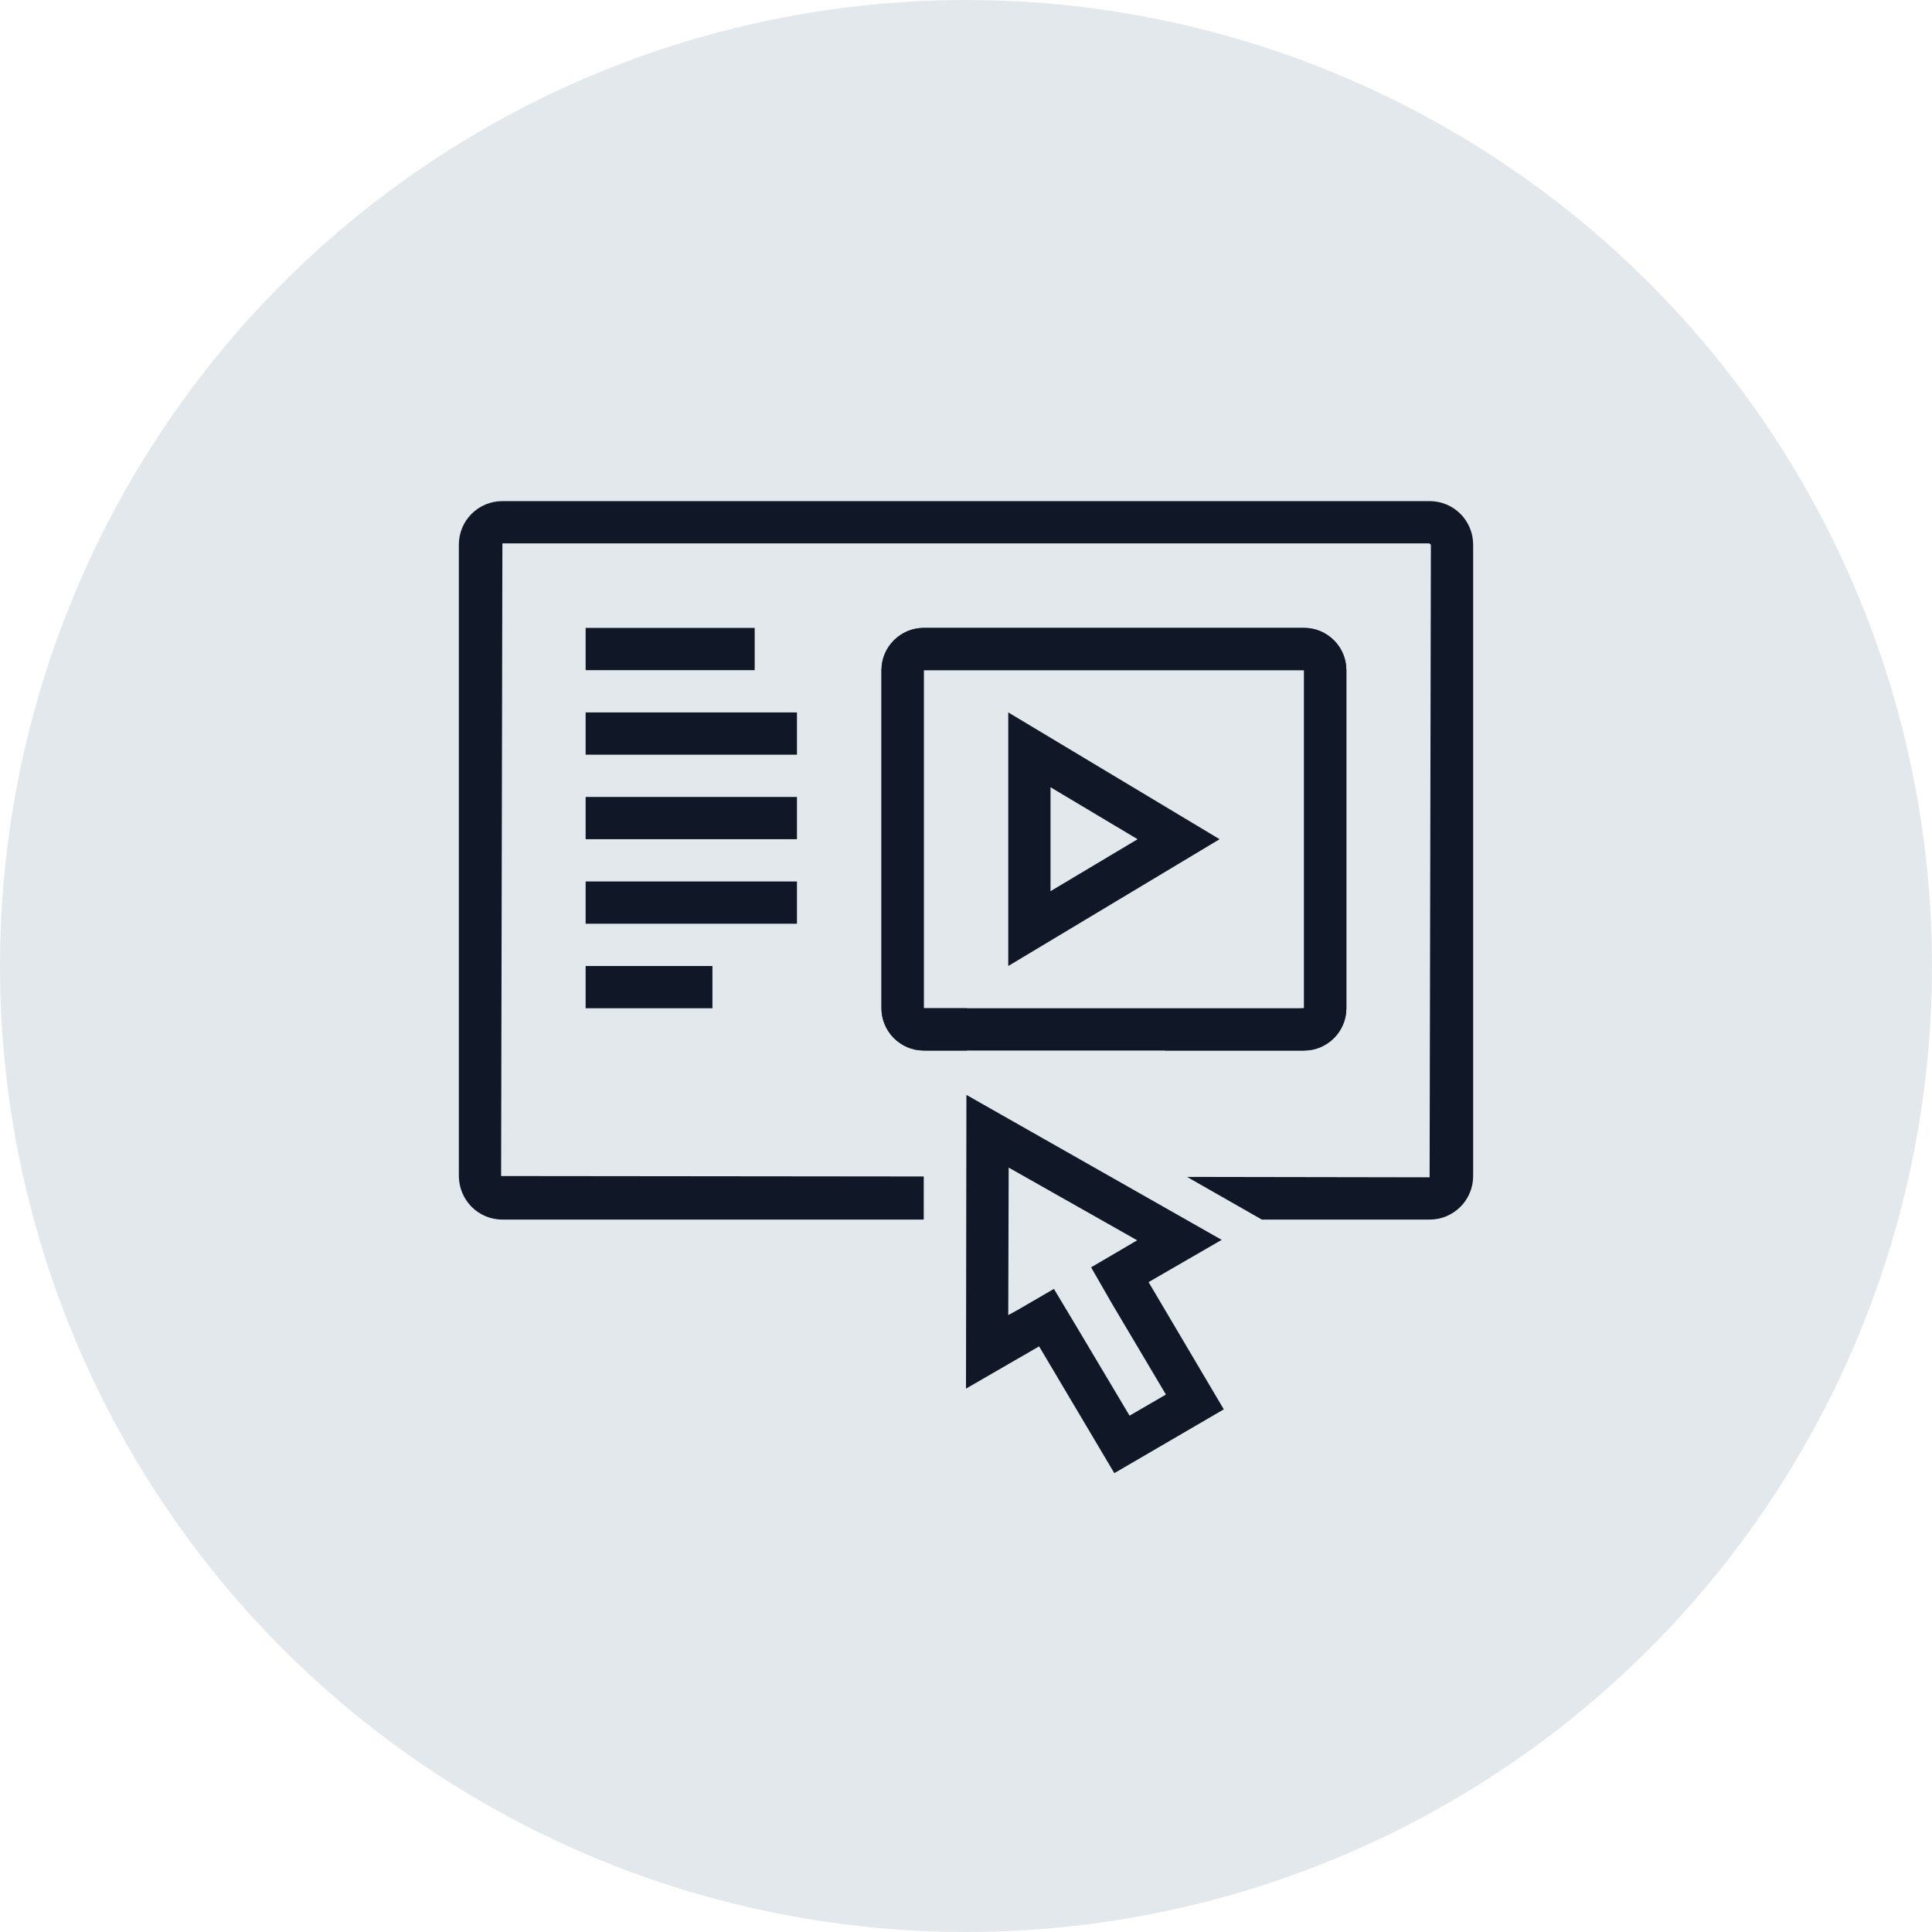 <?xml version="1.0" encoding="UTF-8"?>
<svg width="80px" height="80px" viewBox="0 0 80 80" version="1.1" xmlns="http://www.w3.org/2000/svg" xmlns:xlink="http://www.w3.org/1999/xlink">
    <!-- Generator: Sketch 57.1 (83088) - https://sketch.com -->
    <title>187-G80px</title>
    <desc>Created with Sketch.</desc>
    <g id="NEW_icons" stroke="none" stroke-width="1" fill="none" fill-rule="evenodd">
        <g id="icons_UD_new-Copy" transform="translate(-2050, -23828)">
            <g id="187-G80px" transform="translate(2050, 23828)">
                <circle id="Oval-Copy-1158" fill="#E3E8EC" cx="40" cy="40" r="40"></circle>
                <g id="187-B32px-Copy-6" transform="translate(12, 12)">
                    <path d="M31.5,20.598 L35.105,22.75 L31.5,24.902 L31.5,20.598 L31.5,20.598 Z M29.75,17.5 L29.75,28 L38.5,22.75 L29.75,17.5 L29.75,17.5 Z" id="Shape" fill="#101828" fill-rule="nonzero"></path>
                    <rect id="Rectangle" fill="#101828" fill-rule="nonzero" x="12.25" y="14" width="7" height="1.75"></rect>
                    <rect id="Rectangle" fill="#101828" fill-rule="nonzero" x="12.25" y="17.5" width="8.75" height="1.75"></rect>
                    <rect id="Rectangle" fill="#101828" fill-rule="nonzero" x="12.25" y="21" width="8.75" height="1.75"></rect>
                    <rect id="Rectangle" fill="#101828" fill-rule="nonzero" x="12.25" y="24.5" width="8.75" height="1.75"></rect>
                    <rect id="Rectangle" fill="#101828" fill-rule="nonzero" x="12.25" y="28" width="5.25" height="1.75"></rect>
                    <path d="M47.197,8.75 L8.803,8.75 C7.805,8.75 7,9.555 7,10.553 L7,36.68 C7,37.695 7.805,38.5 8.803,38.5 L26.25,38.5 L26.25,36.715 L8.75,36.697 L8.803,10.5 L47.18,10.5 L47.25,10.553 L47.197,36.75 L37.153,36.733 L40.25,38.5 L47.197,38.5 C48.195,38.5 49,37.695 49,36.697 L49,10.553 C49,9.555 48.195,8.75 47.197,8.75 Z" id="Path" fill="#101828" fill-rule="nonzero"></path>
                    <path d="M33.898,30.17 L36.242,31.5 L42,31.5 C42.962,31.5 43.75,30.712 43.75,29.75 L43.75,15.75 C43.75,14.787 42.962,14 42,14 L26.25,14 C25.288,14 24.5,14.787 24.5,15.75 L24.5,29.75 C24.5,30.712 25.288,31.5 26.25,31.5 L28.035,31.5 L28.035,29.75 L28.035,29.75 L26.25,29.75 L26.25,15.75 L42,15.75 L42,29.75" id="Path" fill="#101828" fill-rule="nonzero"></path>
                    <path d="M42,15.75 L42,29.75 L26.25,29.75 L26.25,15.75 L42,15.75 L42,15.75 Z M42,14 L26.25,14 C25.288,14 24.5,14.787 24.5,15.75 L24.5,29.75 C24.5,30.712 25.288,31.5 26.25,31.5 L42,31.5 C42.962,31.5 43.75,30.712 43.75,29.75 L43.75,15.75 C43.75,14.787 42.962,14 42,14 L42,14 Z" id="Shape" fill="#101828" fill-rule="nonzero"></path>
                    <path d="M29.767,36.347 L35.087,39.358 L34.703,39.585 L33.18,40.477 L34.055,42 L36.278,45.745 L34.773,46.62 L32.532,42.858 L31.64,41.37 L30.135,42.245 L29.75,42.455 L29.767,36.347 L29.767,36.347 Z M28.017,33.337 L28,45.5 L31.027,43.75 L34.142,49 L38.675,46.358 L35.56,41.09 L38.587,39.34 L28.017,33.337 L28.017,33.337 Z" id="Shape" fill="#101828" fill-rule="nonzero"></path>
                    <rect id="Rectangle" x="0" y="0" width="56" height="56"></rect>
                </g>
            </g>
        </g>
    </g>
</svg>